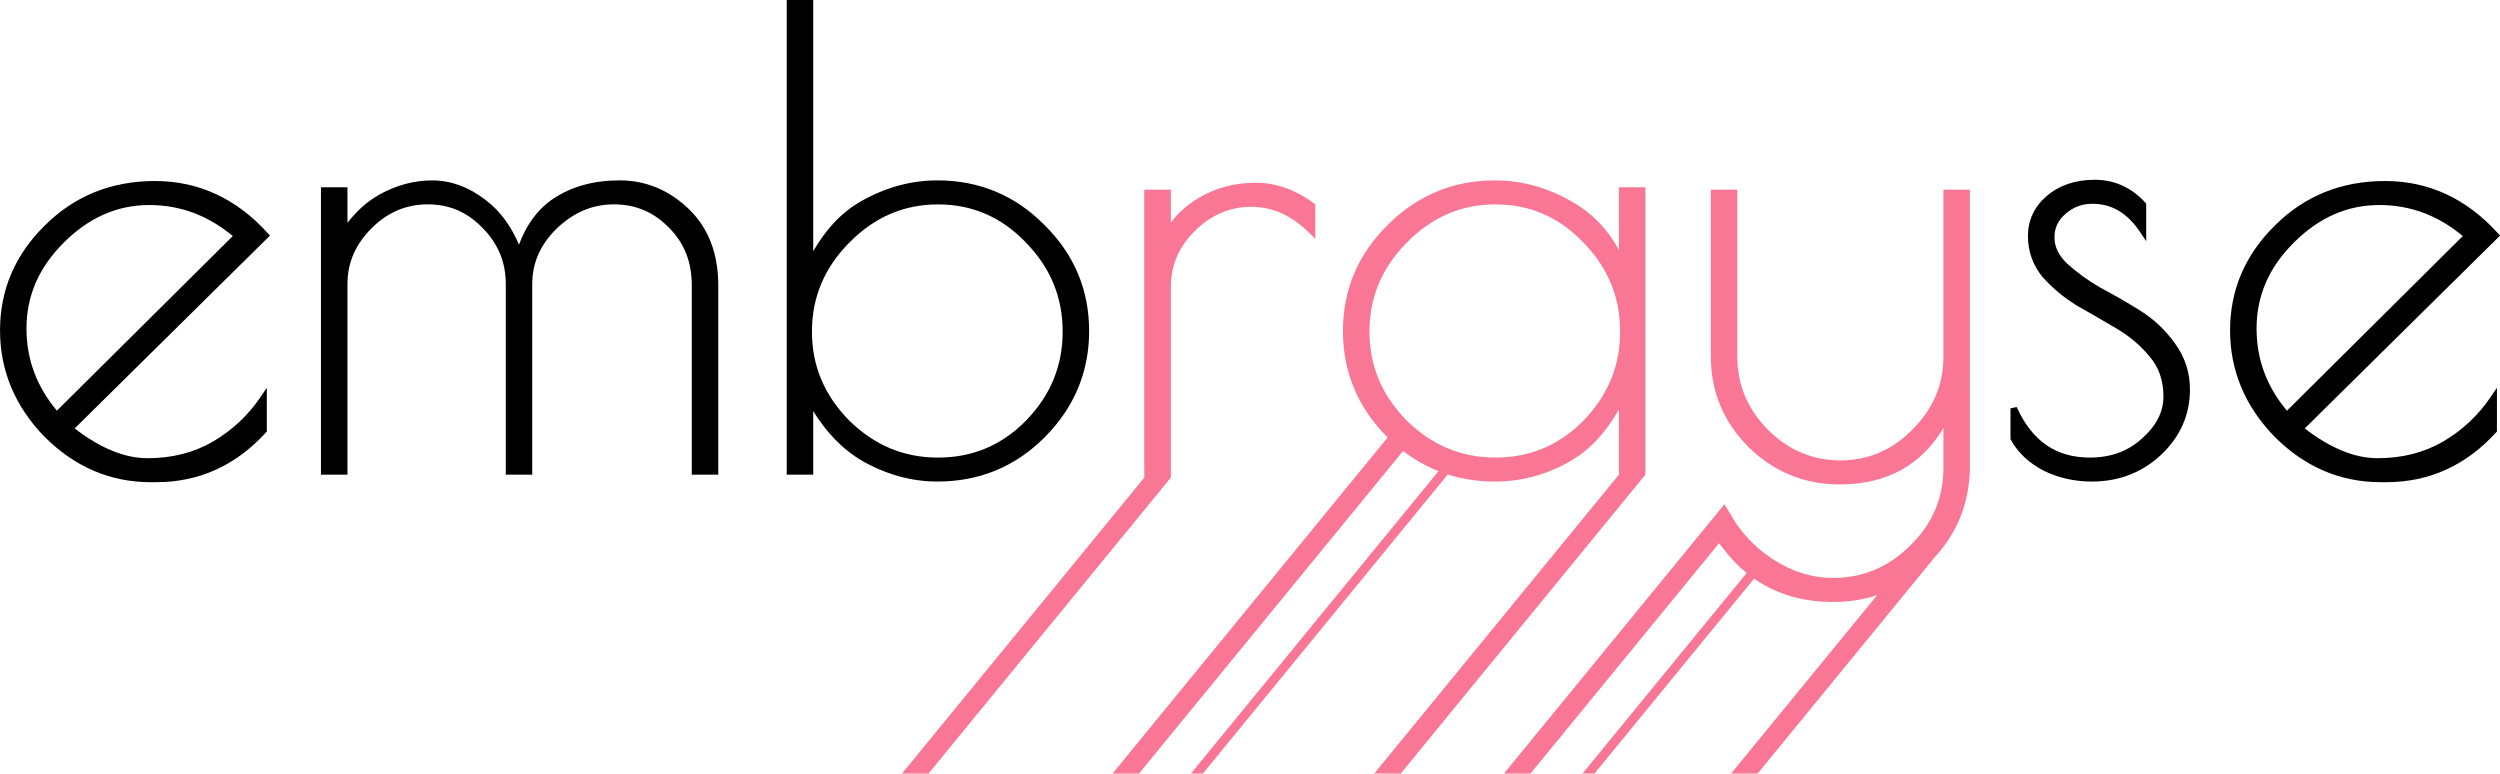<?xml version="1.0" encoding="UTF-8" standalone="no"?>
<svg
   xmlns:dc="http://purl.org/dc/elements/1.1/"
   xmlns:cc="http://creativecommons.org/ns#"
   xmlns:rdf="http://www.w3.org/1999/02/22-rdf-syntax-ns#"
   xmlns:svg="http://www.w3.org/2000/svg"
   xmlns="http://www.w3.org/2000/svg"
   xmlns:sodipodi="http://sodipodi.sourceforge.net/DTD/sodipodi-0.dtd"
   xmlns:inkscape="http://www.inkscape.org/namespaces/inkscape"
   width="101.719mm"
   height="31.473mm"
   viewBox="0 0 101.719 31.473"
   version="1.1"
   id="svg8"
   inkscape:version="1.0 (4035a4fb49, 2020-05-01)"
   sodipodi:docname="logo-lightbg.svg">
  <defs
     id="defs2" />
  <sodipodi:namedview
     id="base"
     pagecolor="#ffffff"
     bordercolor="#666666"
     borderopacity="1.0"
     inkscape:pageopacity="0.0"
     inkscape:pageshadow="2"
     inkscape:zoom="4"
     inkscape:cx="157.16507"
     inkscape:cy="80.368916"
     inkscape:document-units="mm"
     inkscape:current-layer="g2137-1"
     inkscape:document-rotation="0"
     showgrid="false"
     inkscape:window-width="3840"
     inkscape:window-height="2066"
     inkscape:window-x="3829"
     inkscape:window-y="-11"
     inkscape:window-maximized="1"
     fit-margin-top="0"
     fit-margin-left="0"
     fit-margin-right="0"
     fit-margin-bottom="0" />
  <g
     inkscape:label="Layer 1"
     inkscape:groupmode="layer"
     id="layer1"
     transform="translate(-46.507,-0.403)">
    <g
       transform="translate(-2.511,57.807)"
       id="g878-4"
       style="font-size:25.4px;line-height:1.25;font-family:'Poiret One';-inkscape-font-specification:'Poiret One';fill:#ff0000;fill-opacity:1;stroke-width:0.265" />
    <g
       id="g2137-1"
       transform="translate(22.999,-111.361)">
      <g
         transform="translate(-2.511,57.807)"
         id="g854-6-6"
         style="font-size:25.4px;line-height:1.25;font-family:'Poiret One';-inkscape-font-specification:'Poiret One';fill:#000000;fill-opacity:1;stroke-width:0.265">
        <path
           style="color:#000000;font-style:normal;font-variant:normal;font-weight:normal;font-stretch:normal;font-size:25.4px;line-height:1.25;font-family:'Poiret One';-inkscape-font-specification:'Poiret One';font-variant-ligatures:normal;font-variant-position:normal;font-variant-caps:normal;font-variant-numeric:normal;font-variant-alternates:normal;font-variant-east-asian:normal;font-feature-settings:normal;font-variation-settings:normal;text-indent:0;text-align:start;text-decoration:none;text-decoration-line:none;text-decoration-style:solid;text-decoration-color:#000000;letter-spacing:normal;word-spacing:normal;text-transform:none;writing-mode:lr-tb;direction:ltr;text-orientation:mixed;dominant-baseline:auto;baseline-shift:baseline;text-anchor:start;white-space:normal;shape-padding:0;shape-margin:0;inline-size:0;clip-rule:nonzero;display:inline;overflow:visible;visibility:visible;isolation:auto;mix-blend-mode:normal;color-interpolation:sRGB;color-interpolation-filters:linearRGB;solid-color:#000000;solid-opacity:1;vector-effect:none;fill:#000000;fill-opacity:1;fill-rule:nonzero;stroke:none;stroke-width:0.265;stroke-linecap:butt;stroke-linejoin:miter;stroke-miterlimit:4;stroke-dasharray:none;stroke-dashoffset:0;stroke-opacity:1;color-rendering:auto;image-rendering:auto;shape-rendering:auto;text-rendering:auto;enable-background:accumulate;stop-color:#000000;stop-opacity:1"
           d="m 32.374,73.443 h -0.229 c -1.609,0 -3.014,-0.601 -4.216,-1.803 -1.185,-1.219 -1.778,-2.633 -1.778,-4.242 0,-1.609 0.593,-2.997 1.778,-4.166 1.185,-1.185 2.65,-1.778 4.394,-1.778 1.744,0 3.243,0.694 4.496,2.083 l -7.976,7.874 c 1.101,0.881 2.159,1.321 3.175,1.321 1.016,0 1.922,-0.229 2.718,-0.686 0.813,-0.474 1.482,-1.101 2.007,-1.88 v 1.295 c -1.202,1.321 -2.659,1.981 -4.369,1.981 z m -0.279,-11.278 c -1.338,0 -2.532,0.525 -3.581,1.575 -1.033,1.033 -1.549,2.227 -1.549,3.581 0,1.355 0.449,2.54 1.346,3.556 l 7.391,-7.341 c -1.05,-0.914 -2.252,-1.372 -3.607,-1.372 z"
           id="path856-2-2" />
        <path
           style="color:#000000;font-style:normal;font-variant:normal;font-weight:normal;font-stretch:normal;font-size:25.4px;line-height:1.25;font-family:'Poiret One';-inkscape-font-specification:'Poiret One';font-variant-ligatures:normal;font-variant-position:normal;font-variant-caps:normal;font-variant-numeric:normal;font-variant-alternates:normal;font-variant-east-asian:normal;font-feature-settings:normal;font-variation-settings:normal;text-indent:0;text-align:start;text-decoration:none;text-decoration-line:none;text-decoration-style:solid;text-decoration-color:#000000;letter-spacing:normal;word-spacing:normal;text-transform:none;writing-mode:lr-tb;direction:ltr;text-orientation:mixed;dominant-baseline:auto;baseline-shift:baseline;text-anchor:start;white-space:normal;shape-padding:0;shape-margin:0;inline-size:0;clip-rule:nonzero;display:inline;overflow:visible;visibility:visible;isolation:auto;mix-blend-mode:normal;color-interpolation:sRGB;color-interpolation-filters:linearRGB;solid-color:#000000;solid-opacity:1;vector-effect:none;fill:#000000;fill-opacity:1;fill-rule:nonzero;stroke:none;stroke-width:0.265;stroke-linecap:butt;stroke-linejoin:miter;stroke-miterlimit:4;stroke-dasharray:none;stroke-dashoffset:0;stroke-opacity:1;color-rendering:auto;image-rendering:auto;shape-rendering:auto;text-rendering:auto;enable-background:accumulate;stop-color:#000000;stop-opacity:1"
           d="m 32.324,61.322 c -1.774,0 -3.28,0.608 -4.488,1.816 -1.207,1.19 -1.816,2.619 -1.816,4.26 0,1.641 0.609,3.094 1.814,4.334 h 0.002 c 1.223,1.223 2.669,1.844 4.311,1.844 H 32.375 c 1.744,0 3.244,-0.681 4.467,-2.025 l 0.033,-0.037 v -1.779 l -0.242,0.357 c -0.514,0.763 -1.167,1.375 -1.963,1.84 -0.775,0.445 -1.654,0.668 -2.65,0.668 -0.937,0 -1.927,-0.414 -2.963,-1.211 l 7.945,-7.846 -0.084,-0.094 C 35.644,62.038 34.103,61.322 32.324,61.322 Z m 0,0.264 c 1.666,0 3.082,0.665 4.295,1.963 l -7.975,7.873 0.117,0.092 c 1.116,0.893 2.204,1.352 3.258,1.352 1.036,0 1.966,-0.236 2.783,-0.705 0.731,-0.427 1.305,-1.024 1.809,-1.693 v 0.932 C 35.436,72.674 34.037,73.311 32.375,73.311 h -0.229 c -1.576,0 -2.942,-0.582 -4.123,-1.764 -1.165,-1.198 -1.74,-2.572 -1.74,-4.148 0,-1.576 0.575,-2.925 1.738,-4.072 h 0.002 c 1.162,-1.162 2.587,-1.74 4.301,-1.74 z m -0.229,0.447 c -1.372,0 -2.606,0.544 -3.676,1.613 -1.053,1.053 -1.588,2.287 -1.588,3.676 0,1.384 0.462,2.605 1.379,3.643 l 0.094,0.105 7.592,-7.539 -0.107,-0.094 c -1.071,-0.933 -2.309,-1.404 -3.693,-1.404 z m 0,0.266 c 1.275,0 2.395,0.433 3.395,1.262 l -7.156,7.105 c -0.811,-0.967 -1.238,-2.07 -1.238,-3.344 0,-1.321 0.499,-2.476 1.512,-3.488 1.03,-1.03 2.185,-1.535 3.488,-1.535 z"
           id="path858-8-6" />
      </g>
      <g
         transform="translate(-2.511,57.807)"
         id="g860-5-9"
         style="font-size:25.4px;line-height:1.25;font-family:'Poiret One';-inkscape-font-specification:'Poiret One';fill:#000000;fill-opacity:1;stroke-width:0.265">
        <path
           style="color:#000000;font-style:normal;font-variant:normal;font-weight:normal;font-stretch:normal;font-size:25.4px;line-height:1.25;font-family:'Poiret One';-inkscape-font-specification:'Poiret One';font-variant-ligatures:normal;font-variant-position:normal;font-variant-caps:normal;font-variant-numeric:normal;font-variant-alternates:normal;font-variant-east-asian:normal;font-feature-settings:normal;font-variation-settings:normal;text-indent:0;text-align:start;text-decoration:none;text-decoration-line:none;text-decoration-style:solid;text-decoration-color:#000000;letter-spacing:normal;word-spacing:normal;text-transform:none;writing-mode:lr-tb;direction:ltr;text-orientation:mixed;dominant-baseline:auto;baseline-shift:baseline;text-anchor:start;white-space:normal;shape-padding:0;shape-margin:0;inline-size:0;clip-rule:nonzero;display:inline;overflow:visible;visibility:visible;isolation:auto;mix-blend-mode:normal;color-interpolation:sRGB;color-interpolation-filters:linearRGB;solid-color:#000000;solid-opacity:1;vector-effect:none;fill:#000000;fill-opacity:1;fill-rule:nonzero;stroke:none;stroke-width:0.265;stroke-linecap:butt;stroke-linejoin:miter;stroke-miterlimit:4;stroke-dasharray:none;stroke-dashoffset:0;stroke-opacity:1;color-rendering:auto;image-rendering:auto;shape-rendering:auto;text-rendering:auto;enable-background:accumulate;stop-color:#000000;stop-opacity:1"
           d="m 47.135,64.121 c 0.254,-0.813 0.737,-1.465 1.448,-1.956 0.728,-0.491 1.609,-0.737 2.642,-0.737 1.033,0 1.939,0.373 2.718,1.118 0.779,0.745 1.168,1.753 1.168,3.023 v 7.569 h -0.813 v -7.569 c 0,-0.982 -0.322,-1.795 -0.965,-2.438 -0.643,-0.66 -1.422,-0.991 -2.337,-0.991 -0.897,0 -1.702,0.339 -2.413,1.016 -0.694,0.677 -1.041,1.465 -1.041,2.362 v 7.62 h -0.813 v -7.62 c 0,-0.914 -0.322,-1.702 -0.965,-2.362 -0.643,-0.677 -1.422,-1.016 -2.337,-1.016 -0.914,0 -1.71,0.339 -2.388,1.016 -0.677,0.677 -1.016,1.465 -1.016,2.362 v 7.62 h -0.813 v -11.43 h 0.813 v 1.6 c 0.339,-0.508 0.838,-0.948 1.499,-1.321 0.677,-0.373 1.372,-0.559 2.083,-0.559 0.728,0 1.422,0.254 2.083,0.762 0.66,0.491 1.143,1.135 1.448,1.93 z"
           id="path862-0-4" />
        <path
           style="color:#000000;font-style:normal;font-variant:normal;font-weight:normal;font-stretch:normal;font-size:25.4px;line-height:1.25;font-family:'Poiret One';-inkscape-font-specification:'Poiret One';font-variant-ligatures:normal;font-variant-position:normal;font-variant-caps:normal;font-variant-numeric:normal;font-variant-alternates:normal;font-variant-east-asian:normal;font-feature-settings:normal;font-variation-settings:normal;text-indent:0;text-align:start;text-decoration:none;text-decoration-line:none;text-decoration-style:solid;text-decoration-color:#000000;letter-spacing:normal;word-spacing:normal;text-transform:none;writing-mode:lr-tb;direction:ltr;text-orientation:mixed;dominant-baseline:auto;baseline-shift:baseline;text-anchor:start;white-space:normal;shape-padding:0;shape-margin:0;inline-size:0;clip-rule:nonzero;display:inline;overflow:visible;visibility:visible;isolation:auto;mix-blend-mode:normal;color-interpolation:sRGB;color-interpolation-filters:linearRGB;solid-color:#000000;solid-opacity:1;vector-effect:none;fill:#000000;fill-opacity:1;fill-rule:nonzero;stroke:none;stroke-width:0.265;stroke-linecap:butt;stroke-linejoin:miter;stroke-miterlimit:4;stroke-dasharray:none;stroke-dashoffset:0;stroke-opacity:1;color-rendering:auto;image-rendering:auto;shape-rendering:auto;text-rendering:auto;enable-background:accumulate;stop-color:#000000;stop-opacity:1"
           d="m 43.605,61.297 c -0.734,0 -1.452,0.192 -2.146,0.574 l -0.002,0.002 c -0.569,0.321 -0.96,0.722 -1.301,1.148 v -1.445 h -1.078 v 11.695 h 1.078 v -7.754 c 0,-0.864 0.32,-1.611 0.977,-2.268 0.656,-0.656 1.413,-0.977 2.295,-0.977 0.882,0 1.618,0.32 2.24,0.975 h 0.002 c 0.622,0.639 0.928,1.386 0.928,2.27 v 7.754 h 1.076 v -7.754 c 0,-0.863 0.329,-1.611 1.002,-2.268 0.691,-0.657 1.457,-0.977 2.32,-0.977 0.883,0 1.621,0.311 2.242,0.949 v 0.002 h 0.002 c 0.62,0.62 0.926,1.391 0.926,2.344 v 7.703 h 1.078 v -7.703 c 0,-1.297 -0.405,-2.346 -1.211,-3.117 -0.8,-0.765 -1.744,-1.154 -2.809,-1.154 -1.054,0 -1.963,0.252 -2.715,0.76 h -0.002 c -0.671,0.463 -1.094,1.11 -1.371,1.854 -0.315,-0.726 -0.746,-1.36 -1.369,-1.824 -0.679,-0.522 -1.403,-0.789 -2.162,-0.789 z m 0,0.264 c 0.697,0 1.36,0.241 2.002,0.734 v 0.002 h 0.002 c 0.641,0.476 1.106,1.097 1.402,1.871 l 0.137,0.355 0.113,-0.363 c 0.246,-0.786 0.707,-1.409 1.396,-1.885 0.704,-0.474 1.555,-0.715 2.566,-0.715 1.001,0 1.869,0.357 2.627,1.082 0.752,0.719 1.127,1.683 1.127,2.926 v 7.438 h -0.549 v -7.438 c -10e-7,-1.01 -0.336,-1.862 -1.002,-2.529 -0.665,-0.683 -1.485,-1.031 -2.432,-1.031 -0.931,10e-7 -1.773,0.356 -2.504,1.053 h -0.002 c -0.715,0.698 -1.08,1.525 -1.08,2.457 v 7.488 h -0.549 v -7.488 c 0,-0.945 -0.337,-1.771 -1.002,-2.453 -0.665,-0.7 -1.485,-1.057 -2.432,-1.057 -0.947,0 -1.784,0.356 -2.482,1.055 -0.698,0.698 -1.055,1.524 -1.055,2.455 v 7.488 H 39.344 V 61.84 h 0.547 v 1.906 l 0.242,-0.363 c 0.325,-0.487 0.807,-0.915 1.453,-1.279 0.66,-0.363 1.331,-0.543 2.02,-0.543 z"
           id="path864-2-0" />
      </g>
      <path
         id="path1200-6-6"
         style="color:#000000;font-style:normal;font-variant:normal;font-weight:normal;font-stretch:normal;font-size:medium;line-height:normal;font-family:sans-serif;font-variant-ligatures:normal;font-variant-position:normal;font-variant-caps:normal;font-variant-numeric:normal;font-variant-alternates:normal;font-variant-east-asian:normal;font-feature-settings:normal;font-variation-settings:normal;text-indent:0;text-align:start;text-decoration:none;text-decoration-line:none;text-decoration-style:solid;text-decoration-color:#000000;letter-spacing:normal;word-spacing:normal;text-transform:none;writing-mode:lr-tb;direction:ltr;text-orientation:mixed;dominant-baseline:auto;baseline-shift:baseline;text-anchor:start;white-space:normal;shape-padding:0;shape-margin:0;inline-size:0;clip-rule:nonzero;display:inline;overflow:visible;visibility:visible;opacity:1;isolation:auto;mix-blend-mode:normal;color-interpolation:sRGB;color-interpolation-filters:linearRGB;solid-color:#000000;solid-opacity:1;vector-effect:none;fill:#f97794;fill-opacity:1;fill-rule:nonzero;stroke:none;stroke-width:0.835;stroke-linecap:butt;stroke-linejoin:miter;stroke-miterlimit:4;stroke-dasharray:none;stroke-dashoffset:0;stroke-opacity:1;color-rendering:auto;image-rendering:auto;shape-rendering:auto;text-rendering:auto;enable-background:accumulate;stop-color:#000000;stop-opacity:1"
         d="m 84.327,119.104 c -1.691,0 -3.152,0.609 -4.359,1.816 -1.207,1.19 -1.819,2.636 -1.819,4.31 0,1.674 0.612,3.127 1.819,4.334 l -11.193,13.673 h 1.077 l 10.744,-13.124 c 0.45,0.346 0.93,0.62 1.44,0.822 l -10.071,12.302 h 0.487 l 9.962,-12.168 c 0.6,0.191 1.239,0.289 1.914,0.289 1.106,0 2.148,-0.288 3.115,-0.858 0.857,-0.505 1.454,-1.24 1.934,-2.072 v 2.65 l -9.954,12.159 h 1.078 l 9.954,-12.159 v -11.695 h -0.133 -0.945 v 2.549 c -0.422,-0.778 -1.019,-1.449 -1.883,-1.947 -1,-0.586 -2.059,-0.881 -3.166,-0.881 z m 0.025,0.976 c 1.39,0 2.568,0.506 3.563,1.533 l 0.002,0.002 c 1.012,1.028 1.51,2.233 1.51,3.641 0,1.391 -0.491,2.587 -1.486,3.615 -0.994,1.01 -2.181,1.51 -3.588,1.51 -1.389,0 -2.585,-0.499 -3.613,-1.51 l -0.002,-0.002 c -1.011,-1.028 -1.51,-2.224 -1.51,-3.613 0,-1.39 0.5,-2.587 1.512,-3.615 1.029,-1.046 2.224,-1.561 3.613,-1.561 z" />
      <g
         transform="translate(-2.511,57.807)"
         id="g866-4-1"
         style="font-size:25.4px;line-height:1.25;font-family:'Poiret One';-inkscape-font-specification:'Poiret One';fill:#000000;fill-opacity:1;stroke-width:0.265">
        <path
           style="color:#000000;font-style:normal;font-variant:normal;font-weight:normal;font-stretch:normal;font-size:25.4px;line-height:1.25;font-family:'Poiret One';-inkscape-font-specification:'Poiret One';font-variant-ligatures:normal;font-variant-position:normal;font-variant-caps:normal;font-variant-numeric:normal;font-variant-alternates:normal;font-variant-east-asian:normal;font-feature-settings:normal;font-variation-settings:normal;text-indent:0;text-align:start;text-decoration:none;text-decoration-line:none;text-decoration-style:solid;text-decoration-color:#000000;letter-spacing:normal;word-spacing:normal;text-transform:none;writing-mode:lr-tb;direction:ltr;text-orientation:mixed;dominant-baseline:auto;baseline-shift:baseline;text-anchor:start;white-space:normal;shape-padding:0;shape-margin:0;inline-size:0;clip-rule:nonzero;display:inline;overflow:visible;visibility:visible;isolation:auto;mix-blend-mode:normal;color-interpolation:sRGB;color-interpolation-filters:linearRGB;solid-color:#000000;solid-opacity:1;vector-effect:none;fill:#000000;fill-opacity:1;fill-rule:nonzero;stroke:none;stroke-width:0.265;stroke-linecap:butt;stroke-linejoin:miter;stroke-miterlimit:4;stroke-dasharray:none;stroke-dashoffset:0;stroke-opacity:1;color-rendering:auto;image-rendering:auto;shape-rendering:auto;text-rendering:auto;enable-background:accumulate;stop-color:#000000;stop-opacity:1"
           d="m 58.161,73.138 v -19.05 h 0.813 v 10.414 c 0.457,-0.931 1.168,-1.676 2.134,-2.235 0.982,-0.559 1.998,-0.838 3.048,-0.838 1.676,0 3.099,0.593 4.267,1.778 1.185,1.168 1.778,2.574 1.778,4.216 0,1.643 -0.593,3.056 -1.778,4.242 -1.168,1.168 -2.591,1.753 -4.267,1.753 -1.016,0 -2.007,-0.271 -2.972,-0.813 -0.965,-0.559 -1.702,-1.304 -2.21,-2.235 v 2.769 z m 0.762,-5.69 c 0,1.422 0.516,2.659 1.549,3.708 1.05,1.033 2.286,1.549 3.708,1.549 1.439,0 2.667,-0.516 3.683,-1.549 1.016,-1.05 1.524,-2.286 1.524,-3.708 0,-1.439 -0.516,-2.684 -1.549,-3.734 -1.016,-1.05 -2.235,-1.575 -3.658,-1.575 -1.422,0 -2.659,0.533 -3.708,1.6 -1.033,1.05 -1.549,2.286 -1.549,3.708 z"
           id="path868-5-1" />
        <path
           style="color:#000000;font-style:normal;font-variant:normal;font-weight:normal;font-stretch:normal;font-size:25.4px;line-height:1.25;font-family:'Poiret One';-inkscape-font-specification:'Poiret One';font-variant-ligatures:normal;font-variant-position:normal;font-variant-caps:normal;font-variant-numeric:normal;font-variant-alternates:normal;font-variant-east-asian:normal;font-feature-settings:normal;font-variation-settings:normal;text-indent:0;text-align:start;text-decoration:none;text-decoration-line:none;text-decoration-style:solid;text-decoration-color:#000000;letter-spacing:normal;word-spacing:normal;text-transform:none;writing-mode:lr-tb;direction:ltr;text-orientation:mixed;dominant-baseline:auto;baseline-shift:baseline;text-anchor:start;white-space:normal;shape-padding:0;shape-margin:0;inline-size:0;clip-rule:nonzero;display:inline;overflow:visible;visibility:visible;isolation:auto;mix-blend-mode:normal;color-interpolation:sRGB;color-interpolation-filters:linearRGB;solid-color:#000000;solid-opacity:1;vector-effect:none;fill:#000000;fill-opacity:1;fill-rule:nonzero;stroke:none;stroke-width:0.265;stroke-linecap:butt;stroke-linejoin:miter;stroke-miterlimit:4;stroke-dasharray:none;stroke-dashoffset:0;stroke-opacity:1;color-rendering:auto;image-rendering:auto;shape-rendering:auto;text-rendering:auto;enable-background:accumulate;stop-color:#000000;stop-opacity:1"
           d="m 58.029,53.957 v 19.314 h 0.133 0.945 v -2.586 c 0.509,0.81 1.134,1.526 2.01,2.033 l 0.002,0.002 c 0.982,0.552 1.998,0.83 3.037,0.83 1.707,0 3.169,-0.602 4.359,-1.793 1.207,-1.207 1.818,-2.66 1.818,-4.334 0,-1.674 -0.611,-3.12 -1.818,-4.311 -1.19,-1.207 -2.652,-1.816 -4.359,-1.816 -1.073,0 -2.114,0.287 -3.113,0.855 h -0.002 c -0.871,0.505 -1.465,1.221 -1.934,2.027 V 53.957 Z m 0.264,0.264 h 0.549 v 10.281 l 0.252,0.059 c 0.445,-0.907 1.135,-1.63 2.08,-2.178 0.965,-0.549 1.956,-0.822 2.982,-0.822 1.645,0 3.026,0.577 4.172,1.74 h 0.002 c 1.163,1.147 1.738,2.512 1.738,4.123 0,1.611 -0.575,2.985 -1.738,4.148 -1.146,1.146 -2.528,1.713 -4.174,1.713 -0.992,0 -1.959,-0.263 -2.906,-0.795 -0.946,-0.548 -1.664,-1.273 -2.16,-2.184 l -0.248,0.062 v 2.637 h -0.549 z m 5.889,7.787 c -1.455,0 -2.732,0.553 -3.803,1.641 -1.054,1.071 -1.588,2.346 -1.588,3.801 0,1.454 0.534,2.73 1.588,3.801 l 0.002,0.002 c 1.071,1.054 2.346,1.588 3.801,1.588 1.471,0 2.739,-0.535 3.777,-1.59 1.037,-1.071 1.561,-2.347 1.561,-3.801 0,-1.471 -0.532,-2.755 -1.586,-3.826 -1.037,-1.072 -2.297,-1.615 -3.752,-1.615 z m 0,0.266 c 1.39,0 2.568,0.506 3.562,1.533 v 0.002 c 1.012,1.028 1.512,2.233 1.512,3.641 0,1.391 -0.491,2.587 -1.486,3.615 -0.994,1.011 -2.18,1.51 -3.588,1.51 -1.39,0 -2.587,-0.5 -3.615,-1.512 -1.011,-1.028 -1.512,-2.223 -1.512,-3.613 0,-1.39 0.5,-2.587 1.512,-3.615 1.029,-1.046 2.226,-1.561 3.615,-1.561 z"
           id="path870-4-4" />
      </g>
      <g
         transform="translate(-2.511,57.807)"
         id="g872-8-0"
         style="font-size:25.4px;line-height:1.25;font-family:'Poiret One';-inkscape-font-specification:'Poiret One';fill:#f97794;fill-opacity:1;stroke-width:0.265">
        <path
           style="color:#000000;font-style:normal;font-variant:normal;font-weight:normal;font-stretch:normal;font-size:25.4px;line-height:1.25;font-family:'Poiret One';-inkscape-font-specification:'Poiret One';font-variant-ligatures:normal;font-variant-position:normal;font-variant-caps:normal;font-variant-numeric:normal;font-variant-alternates:normal;font-variant-east-asian:normal;font-feature-settings:normal;font-variation-settings:normal;text-indent:0;text-align:start;text-decoration:none;text-decoration-line:none;text-decoration-style:solid;text-decoration-color:#000000;letter-spacing:normal;word-spacing:normal;text-transform:none;writing-mode:lr-tb;direction:ltr;text-orientation:mixed;dominant-baseline:auto;baseline-shift:baseline;text-anchor:start;white-space:normal;shape-padding:0;shape-margin:0;inline-size:0;clip-rule:nonzero;display:inline;overflow:visible;visibility:visible;isolation:auto;mix-blend-mode:normal;color-interpolation:sRGB;color-interpolation-filters:linearRGB;solid-color:#000000;solid-opacity:1;vector-effect:none;fill:#f97794;fill-opacity:1;fill-rule:nonzero;stroke:none;stroke-width:0.265;stroke-linecap:butt;stroke-linejoin:miter;stroke-miterlimit:4;stroke-dasharray:none;stroke-dashoffset:0;stroke-opacity:1;color-rendering:auto;image-rendering:auto;shape-rendering:auto;text-rendering:auto;enable-background:accumulate;stop-color:#000000;stop-opacity:1"
           d="m 79.278,63.258 c -0.745,-0.745 -1.566,-1.118 -2.464,-1.118 -0.897,0 -1.693,0.339 -2.388,1.016 -0.677,0.677 -1.016,1.465 -1.016,2.362 v 7.62 h -0.813 v -11.43 h 0.813 v 1.702 c 0.305,-0.576 0.779,-1.05 1.422,-1.422 0.643,-0.373 1.363,-0.559 2.159,-0.559 0.796,0 1.558,0.271 2.286,0.813 z"
           id="path874-4-3" />
        <path
           id="path876-6-5"
           style="color:#000000;font-style:normal;font-variant:normal;font-weight:normal;font-stretch:normal;font-size:25.4px;line-height:1.25;font-family:'Poiret One';-inkscape-font-specification:'Poiret One';font-variant-ligatures:normal;font-variant-position:normal;font-variant-caps:normal;font-variant-numeric:normal;font-variant-alternates:normal;font-variant-east-asian:normal;font-feature-settings:normal;font-variation-settings:normal;text-indent:0;text-align:start;text-decoration:none;text-decoration-line:none;text-decoration-style:solid;text-decoration-color:#000000;letter-spacing:normal;word-spacing:normal;text-transform:none;writing-mode:lr-tb;direction:ltr;text-orientation:mixed;dominant-baseline:auto;baseline-shift:baseline;text-anchor:start;white-space:normal;shape-padding:0;shape-margin:0;inline-size:0;clip-rule:nonzero;display:inline;overflow:visible;visibility:visible;isolation:auto;mix-blend-mode:normal;color-interpolation:sRGB;color-interpolation-filters:linearRGB;solid-color:#000000;solid-opacity:1;vector-effect:none;fill:#f97794;fill-opacity:1;fill-rule:nonzero;stroke:none;stroke-width:1;stroke-linecap:butt;stroke-linejoin:miter;stroke-miterlimit:4;stroke-dasharray:none;stroke-dashoffset:0;stroke-opacity:1;color-rendering:auto;image-rendering:auto;shape-rendering:auto;text-rendering:auto;enable-background:accumulate;stop-color:#000000;stop-opacity:1"
           d="m 290.994,231.674 c -3.086,0 -5.899,0.725 -8.408,2.178 -2.075,1.202 -3.445,2.859 -4.629,4.627 v -5.75 h -4.074 v 44.203 l -37.623,45.955 h 4.076 l 37.621,-45.955 V 247.625 c 0,-3.266 1.209,-6.088 3.691,-8.57 2.547,-2.485 5.408,-3.691 8.674,-3.691 3.254,0 6.21,1.331 8.955,4.076 l 0.855,0.855 v -1.211 -4.09 l -0.199,-0.154 c -2.822,-2.1 -5.818,-3.166 -8.939,-3.166 z"
           transform="scale(0.265)" />
      </g>
      <g
         transform="translate(-2.511,57.807)"
         id="g884-2-2"
         style="font-size:25.4px;line-height:1.25;font-family:'Poiret One';-inkscape-font-specification:'Poiret One';fill:#f97794;fill-opacity:1;stroke-width:0.265">
        <path
           id="path888-8-0"
           style="color:#000000;font-style:normal;font-variant:normal;font-weight:normal;font-stretch:normal;font-size:25.4px;line-height:1.25;font-family:'Poiret One';-inkscape-font-specification:'Poiret One';font-variant-ligatures:normal;font-variant-position:normal;font-variant-caps:normal;font-variant-numeric:normal;font-variant-alternates:normal;font-variant-east-asian:normal;font-feature-settings:normal;font-variation-settings:normal;text-indent:0;text-align:start;text-decoration:none;text-decoration-line:none;text-decoration-style:solid;text-decoration-color:#000000;letter-spacing:normal;word-spacing:normal;text-transform:none;writing-mode:lr-tb;direction:ltr;text-orientation:mixed;dominant-baseline:auto;baseline-shift:baseline;text-anchor:start;white-space:normal;shape-padding:0;shape-margin:0;inline-size:0;clip-rule:nonzero;display:inline;overflow:visible;visibility:visible;isolation:auto;mix-blend-mode:normal;color-interpolation:sRGB;color-interpolation-filters:linearRGB;solid-color:#000000;solid-opacity:1;vector-effect:none;fill:#f97794;fill-opacity:1;fill-rule:nonzero;stroke:none;stroke-width:1;stroke-linecap:butt;stroke-linejoin:miter;stroke-miterlimit:4;stroke-dasharray:none;stroke-dashoffset:0;stroke-opacity:1;color-rendering:auto;image-rendering:auto;shape-rendering:auto;text-rendering:auto;enable-background:accumulate;stop-color:#000000;stop-opacity:1"
           d="m 360.863,232.729 v 25.652 c 0,5.368 1.953,10.035 5.811,13.893 3.86,3.794 8.56,5.713 13.988,5.713 7.379,0 12.605,-3.109 15.916,-8.658 v 6.045 c 0,4.68 -1.663,8.62 -5.035,11.93 h -0.008 v 0.008 c -3.375,3.375 -7.321,5.035 -11.936,5.035 -3.103,0 -6.072,-0.897 -8.947,-2.709 -0.187,-0.116 -0.365,-0.244 -0.547,-0.365 -0.231,-0.169 -0.895,-0.619 -1.16,-0.834 -1.629,-1.267 -3.048,-2.781 -4.258,-4.549 l -0.324,-0.531 -1.418,-2.322 -34.262,41.852 h 4.078 l 29.352,-35.854 0.678,0.832 c 1.085,1.429 2.278,2.666 3.574,3.723 L 340.742,322.887 h 1.844 l 24.92,-30.439 c 3.398,2.38 7.441,3.588 12.094,3.588 2.412,0 4.677,-0.351 6.793,-1.039 L 363.558,322.887 h 4.078 l 27.346,-33.404 -0.016,-0.012 c 3.761,-3.969 5.678,-8.787 5.678,-14.385 V 232.729 H 396.576 v 0.502 25.15 c 0,4.293 -1.57,7.984 -4.754,11.168 -3.12,3.182 -6.772,4.748 -11.064,4.748 -4.293,0 -7.984,-1.564 -11.168,-4.748 -3.121,-3.184 -4.658,-6.873 -4.658,-11.168 v -25.652 z"
           transform="scale(0.265)" />
      </g>
      <g
         transform="translate(-2.511,57.807)"
         id="g890-7-0"
         style="font-size:25.4px;line-height:1.25;font-family:'Poiret One';-inkscape-font-specification:'Poiret One';fill:#000000;fill-opacity:1;stroke-width:0.265">
        <path
           style="color:#000000;font-style:normal;font-variant:normal;font-weight:normal;font-stretch:normal;font-size:25.4px;line-height:1.25;font-family:'Poiret One';-inkscape-font-specification:'Poiret One';font-variant-ligatures:normal;font-variant-position:normal;font-variant-caps:normal;font-variant-numeric:normal;font-variant-alternates:normal;font-variant-east-asian:normal;font-feature-settings:normal;font-variation-settings:normal;text-indent:0;text-align:start;text-decoration:none;text-decoration-line:none;text-decoration-style:solid;text-decoration-color:#000000;letter-spacing:normal;word-spacing:normal;text-transform:none;writing-mode:lr-tb;direction:ltr;text-orientation:mixed;dominant-baseline:auto;baseline-shift:baseline;text-anchor:start;white-space:normal;shape-padding:0;shape-margin:0;inline-size:0;clip-rule:nonzero;display:inline;overflow:visible;visibility:visible;isolation:auto;mix-blend-mode:normal;color-interpolation:sRGB;color-interpolation-filters:linearRGB;solid-color:#000000;solid-opacity:1;vector-effect:none;fill:#000000;fill-opacity:1;fill-rule:nonzero;stroke:none;stroke-width:0.265;stroke-linecap:butt;stroke-linejoin:miter;stroke-miterlimit:4;stroke-dasharray:none;stroke-dashoffset:0;stroke-opacity:1;color-rendering:auto;image-rendering:auto;shape-rendering:auto;text-rendering:auto;enable-background:accumulate;stop-color:#000000;stop-opacity:1"
           d="m 111.153,62.115 c -0.44,0 -0.83,0.144 -1.168,0.432 -0.339,0.288 -0.508,0.643 -0.508,1.067 0,0.423 0.186,0.813 0.559,1.168 0.389,0.356 0.847,0.686 1.372,0.991 0.542,0.288 1.084,0.601 1.626,0.94 0.542,0.339 0.999,0.77 1.372,1.295 0.389,0.525 0.584,1.126 0.584,1.803 0,0.999 -0.381,1.854 -1.143,2.565 -0.745,0.694 -1.651,1.041 -2.718,1.041 -0.677,0 -1.312,-0.144 -1.905,-0.432 -0.576,-0.305 -0.999,-0.703 -1.27,-1.194 v -1.219 c 0.643,1.422 1.676,2.134 3.099,2.134 0.881,0 1.617,-0.271 2.21,-0.813 0.61,-0.542 0.914,-1.143 0.914,-1.803 0,-0.677 -0.195,-1.245 -0.584,-1.702 -0.373,-0.457 -0.83,-0.847 -1.372,-1.168 -0.542,-0.322 -1.084,-0.635 -1.626,-0.94 -0.525,-0.322 -0.982,-0.703 -1.372,-1.143 -0.373,-0.457 -0.559,-0.982 -0.559,-1.575 0,-0.61 0.237,-1.118 0.711,-1.524 0.491,-0.423 1.118,-0.635 1.88,-0.635 0.762,0 1.414,0.296 1.956,0.889 v 1.041 c -0.542,-0.813 -1.228,-1.219 -2.057,-1.219 z"
           id="path892-9-7" />
        <path
           style="color:#000000;font-style:normal;font-variant:normal;font-weight:normal;font-stretch:normal;font-size:25.4px;line-height:1.25;font-family:'Poiret One';-inkscape-font-specification:'Poiret One';font-variant-ligatures:normal;font-variant-position:normal;font-variant-caps:normal;font-variant-numeric:normal;font-variant-alternates:normal;font-variant-east-asian:normal;font-feature-settings:normal;font-variation-settings:normal;text-indent:0;text-align:start;text-decoration:none;text-decoration-line:none;text-decoration-style:solid;text-decoration-color:#000000;letter-spacing:normal;word-spacing:normal;text-transform:none;writing-mode:lr-tb;direction:ltr;text-orientation:mixed;dominant-baseline:auto;baseline-shift:baseline;text-anchor:start;white-space:normal;shape-padding:0;shape-margin:0;inline-size:0;clip-rule:nonzero;display:inline;overflow:visible;visibility:visible;isolation:auto;mix-blend-mode:normal;color-interpolation:sRGB;color-interpolation-filters:linearRGB;solid-color:#000000;solid-opacity:1;vector-effect:none;fill:#000000;fill-opacity:1;fill-rule:nonzero;stroke:none;stroke-width:0.265;stroke-linecap:butt;stroke-linejoin:miter;stroke-miterlimit:4;stroke-dasharray:none;stroke-dashoffset:0;stroke-opacity:1;color-rendering:auto;image-rendering:auto;shape-rendering:auto;text-rendering:auto;enable-background:accumulate;stop-color:#000000;stop-opacity:1"
           d="m 111.254,61.271 c -0.786,0 -1.448,0.221 -1.965,0.666 -0.499,0.428 -0.758,0.981 -0.758,1.625 0,0.62 0.198,1.179 0.588,1.658 l 0.002,0.002 0.002,0.002 c 0.398,0.45 0.867,0.84 1.402,1.168 l 0.002,0.002 0.002,0.002 c 0.541,0.304 1.082,0.616 1.623,0.938 0.53,0.314 0.974,0.694 1.336,1.139 h 0.002 v 0.002 c 0.369,0.433 0.553,0.963 0.553,1.615 0,0.62 -0.279,1.181 -0.869,1.705 h -0.002 v 0.002 c -0.569,0.52 -1.268,0.777 -2.121,0.777 -1.378,0 -2.35,-0.668 -2.979,-2.057 l -0.252,0.055 v 1.254 l 0.016,0.029 c 0.284,0.516 0.73,0.934 1.324,1.248 h 0.002 l 0.002,0.002 c 0.61,0.297 1.267,0.445 1.963,0.445 1.095,0 2.04,-0.362 2.809,-1.078 0.785,-0.732 1.186,-1.629 1.186,-2.662 0,-0.703 -0.206,-1.334 -0.611,-1.881 -0.382,-0.538 -0.851,-0.983 -1.406,-1.33 -0.543,-0.339 -1.087,-0.653 -1.631,-0.941 l -0.004,-0.002 c -0.516,-0.3 -0.963,-0.625 -1.344,-0.973 -0.352,-0.337 -0.516,-0.687 -0.516,-1.07 0,-0.388 0.147,-0.7 0.461,-0.967 0.317,-0.27 0.671,-0.398 1.082,-0.398 0.787,0 1.423,0.373 1.947,1.16 l 0.242,0.363 v -1.529 l -0.033,-0.039 c -0.563,-0.615 -1.258,-0.932 -2.055,-0.932 z m 0,0.264 c 0.714,0 1.31,0.284 1.824,0.832 v 0.654 c -0.527,-0.646 -1.162,-1.039 -1.926,-1.039 -0.469,0 -0.894,0.157 -1.254,0.463 -0.363,0.309 -0.555,0.709 -0.555,1.168 0,0.462 0.208,0.89 0.6,1.264 l 0.002,0.002 c 0.397,0.363 0.863,0.699 1.395,1.008 l 0.002,0.002 h 0.004 c 0.539,0.286 1.078,0.598 1.617,0.936 0.527,0.33 0.971,0.749 1.334,1.26 v 0.002 h 0.002 c 0.373,0.503 0.557,1.073 0.557,1.725 0,0.965 -0.36,1.779 -1.1,2.469 -0.722,0.673 -1.591,1.006 -2.629,1.006 -0.657,0 -1.268,-0.138 -1.842,-0.416 l -0.004,-0.002 c -0.548,-0.291 -0.94,-0.668 -1.197,-1.125 v -0.797 c 0.67,1.193 1.642,1.895 2.967,1.895 0.908,0 1.682,-0.284 2.299,-0.848 0.63,-0.56 0.959,-1.201 0.959,-1.902 0,-0.702 -0.206,-1.304 -0.615,-1.785 l -0.002,-0.002 c -0.382,-0.469 -0.851,-0.869 -1.404,-1.197 -0.541,-0.321 -1.082,-0.633 -1.623,-0.938 -0.514,-0.315 -0.961,-0.689 -1.342,-1.119 -0.352,-0.434 -0.525,-0.924 -0.525,-1.486 0,-0.575 0.215,-1.039 0.664,-1.424 0.465,-0.401 1.055,-0.604 1.793,-0.604 z"
           id="path894-9-2" />
      </g>
      <g
         transform="translate(-2.511,57.807)"
         id="g896-6-2"
         style="font-size:25.4px;line-height:1.25;font-family:'Poiret One';-inkscape-font-specification:'Poiret One';fill:#000000;fill-opacity:1;stroke-width:0.265">
        <path
           style="color:#000000;font-style:normal;font-variant:normal;font-weight:normal;font-stretch:normal;font-size:25.4px;line-height:1.25;font-family:'Poiret One';-inkscape-font-specification:'Poiret One';font-variant-ligatures:normal;font-variant-position:normal;font-variant-caps:normal;font-variant-numeric:normal;font-variant-alternates:normal;font-variant-east-asian:normal;font-feature-settings:normal;font-variation-settings:normal;text-indent:0;text-align:start;text-decoration:none;text-decoration-line:none;text-decoration-style:solid;text-decoration-color:#000000;letter-spacing:normal;word-spacing:normal;text-transform:none;writing-mode:lr-tb;direction:ltr;text-orientation:mixed;dominant-baseline:auto;baseline-shift:baseline;text-anchor:start;white-space:normal;shape-padding:0;shape-margin:0;inline-size:0;clip-rule:nonzero;display:inline;overflow:visible;visibility:visible;isolation:auto;mix-blend-mode:normal;color-interpolation:sRGB;color-interpolation-filters:linearRGB;solid-color:#000000;solid-opacity:1;vector-effect:none;fill:#000000;fill-opacity:1;fill-rule:nonzero;stroke:none;stroke-width:0.265;stroke-linecap:butt;stroke-linejoin:miter;stroke-miterlimit:4;stroke-dasharray:none;stroke-dashoffset:0;stroke-opacity:1;color-rendering:auto;image-rendering:auto;shape-rendering:auto;text-rendering:auto;enable-background:accumulate;stop-color:#000000;stop-opacity:1"
           d="m 123.11,73.443 h -0.229 c -1.609,0 -3.014,-0.601 -4.216,-1.803 -1.185,-1.219 -1.778,-2.633 -1.778,-4.242 0,-1.609 0.593,-2.997 1.778,-4.166 1.185,-1.185 2.65,-1.778 4.394,-1.778 1.744,0 3.243,0.694 4.496,2.083 l -7.976,7.874 c 1.101,0.881 2.159,1.321 3.175,1.321 1.016,0 1.922,-0.229 2.718,-0.686 0.813,-0.474 1.482,-1.101 2.007,-1.88 v 1.295 c -1.202,1.321 -2.659,1.981 -4.369,1.981 z m -0.279,-11.278 c -1.338,0 -2.532,0.525 -3.581,1.575 -1.033,1.033 -1.549,2.227 -1.549,3.581 0,1.355 0.449,2.54 1.346,3.556 l 7.391,-7.341 c -1.05,-0.914 -2.252,-1.372 -3.607,-1.372 z"
           id="path898-0-1" />
        <path
           style="color:#000000;font-style:normal;font-variant:normal;font-weight:normal;font-stretch:normal;font-size:25.4px;line-height:1.25;font-family:'Poiret One';-inkscape-font-specification:'Poiret One';font-variant-ligatures:normal;font-variant-position:normal;font-variant-caps:normal;font-variant-numeric:normal;font-variant-alternates:normal;font-variant-east-asian:normal;font-feature-settings:normal;font-variation-settings:normal;text-indent:0;text-align:start;text-decoration:none;text-decoration-line:none;text-decoration-style:solid;text-decoration-color:#000000;letter-spacing:normal;word-spacing:normal;text-transform:none;writing-mode:lr-tb;direction:ltr;text-orientation:mixed;dominant-baseline:auto;baseline-shift:baseline;text-anchor:start;white-space:normal;shape-padding:0;shape-margin:0;inline-size:0;clip-rule:nonzero;display:inline;overflow:visible;visibility:visible;isolation:auto;mix-blend-mode:normal;color-interpolation:sRGB;color-interpolation-filters:linearRGB;solid-color:#000000;solid-opacity:1;vector-effect:none;fill:#000000;fill-opacity:1;fill-rule:nonzero;stroke:none;stroke-width:0.265;stroke-linecap:butt;stroke-linejoin:miter;stroke-miterlimit:4;stroke-dasharray:none;stroke-dashoffset:0;stroke-opacity:1;color-rendering:auto;image-rendering:auto;shape-rendering:auto;text-rendering:auto;enable-background:accumulate;stop-color:#000000;stop-opacity:1"
           d="m 123.059,61.322 c -1.774,0 -3.278,0.608 -4.486,1.816 -1.207,1.19 -1.818,2.619 -1.818,4.26 0,1.641 0.611,3.094 1.816,4.334 h 0.002 c 1.223,1.223 2.667,1.844 4.309,1.844 h 0.229 c 1.744,0 3.244,-0.681 4.467,-2.025 l 0.035,-0.037 v -1.779 l -0.242,0.357 c -0.514,0.763 -1.167,1.375 -1.963,1.84 -0.775,0.445 -1.656,0.668 -2.652,0.668 -0.938,0 -1.926,-0.413 -2.963,-1.211 l 7.947,-7.846 -0.086,-0.094 c -1.274,-1.411 -2.815,-2.127 -4.594,-2.127 z m 0,0.264 c 1.666,0 3.084,0.665 4.297,1.963 l -7.975,7.873 0.115,0.092 c 1.116,0.893 2.204,1.352 3.258,1.352 1.036,0 1.966,-0.236 2.783,-0.705 h 0.002 c 0.731,-0.427 1.303,-1.024 1.807,-1.693 v 0.932 c -1.175,1.275 -2.575,1.912 -4.236,1.912 h -0.229 c -1.575,0 -2.94,-0.583 -4.121,-1.764 -1.165,-1.198 -1.74,-2.572 -1.74,-4.148 0,-1.576 0.575,-2.925 1.738,-4.072 1.162,-1.162 2.587,-1.74 4.301,-1.74 z m -0.229,0.447 c -1.372,0 -2.604,0.544 -3.674,1.613 -1.053,1.053 -1.588,2.287 -1.588,3.676 0,1.384 0.462,2.605 1.379,3.643 l 0.092,0.105 7.592,-7.539 -0.107,-0.094 c -1.071,-0.933 -2.309,-1.404 -3.693,-1.404 z m 0,0.266 c 1.275,0 2.395,0.433 3.395,1.262 l -7.156,7.107 c -0.812,-0.967 -1.236,-2.071 -1.236,-3.346 0,-1.321 0.497,-2.476 1.51,-3.488 1.03,-1.03 2.185,-1.535 3.488,-1.535 z"
           id="path900-1-4" />
      </g>
    </g>
  </g>
</svg>

